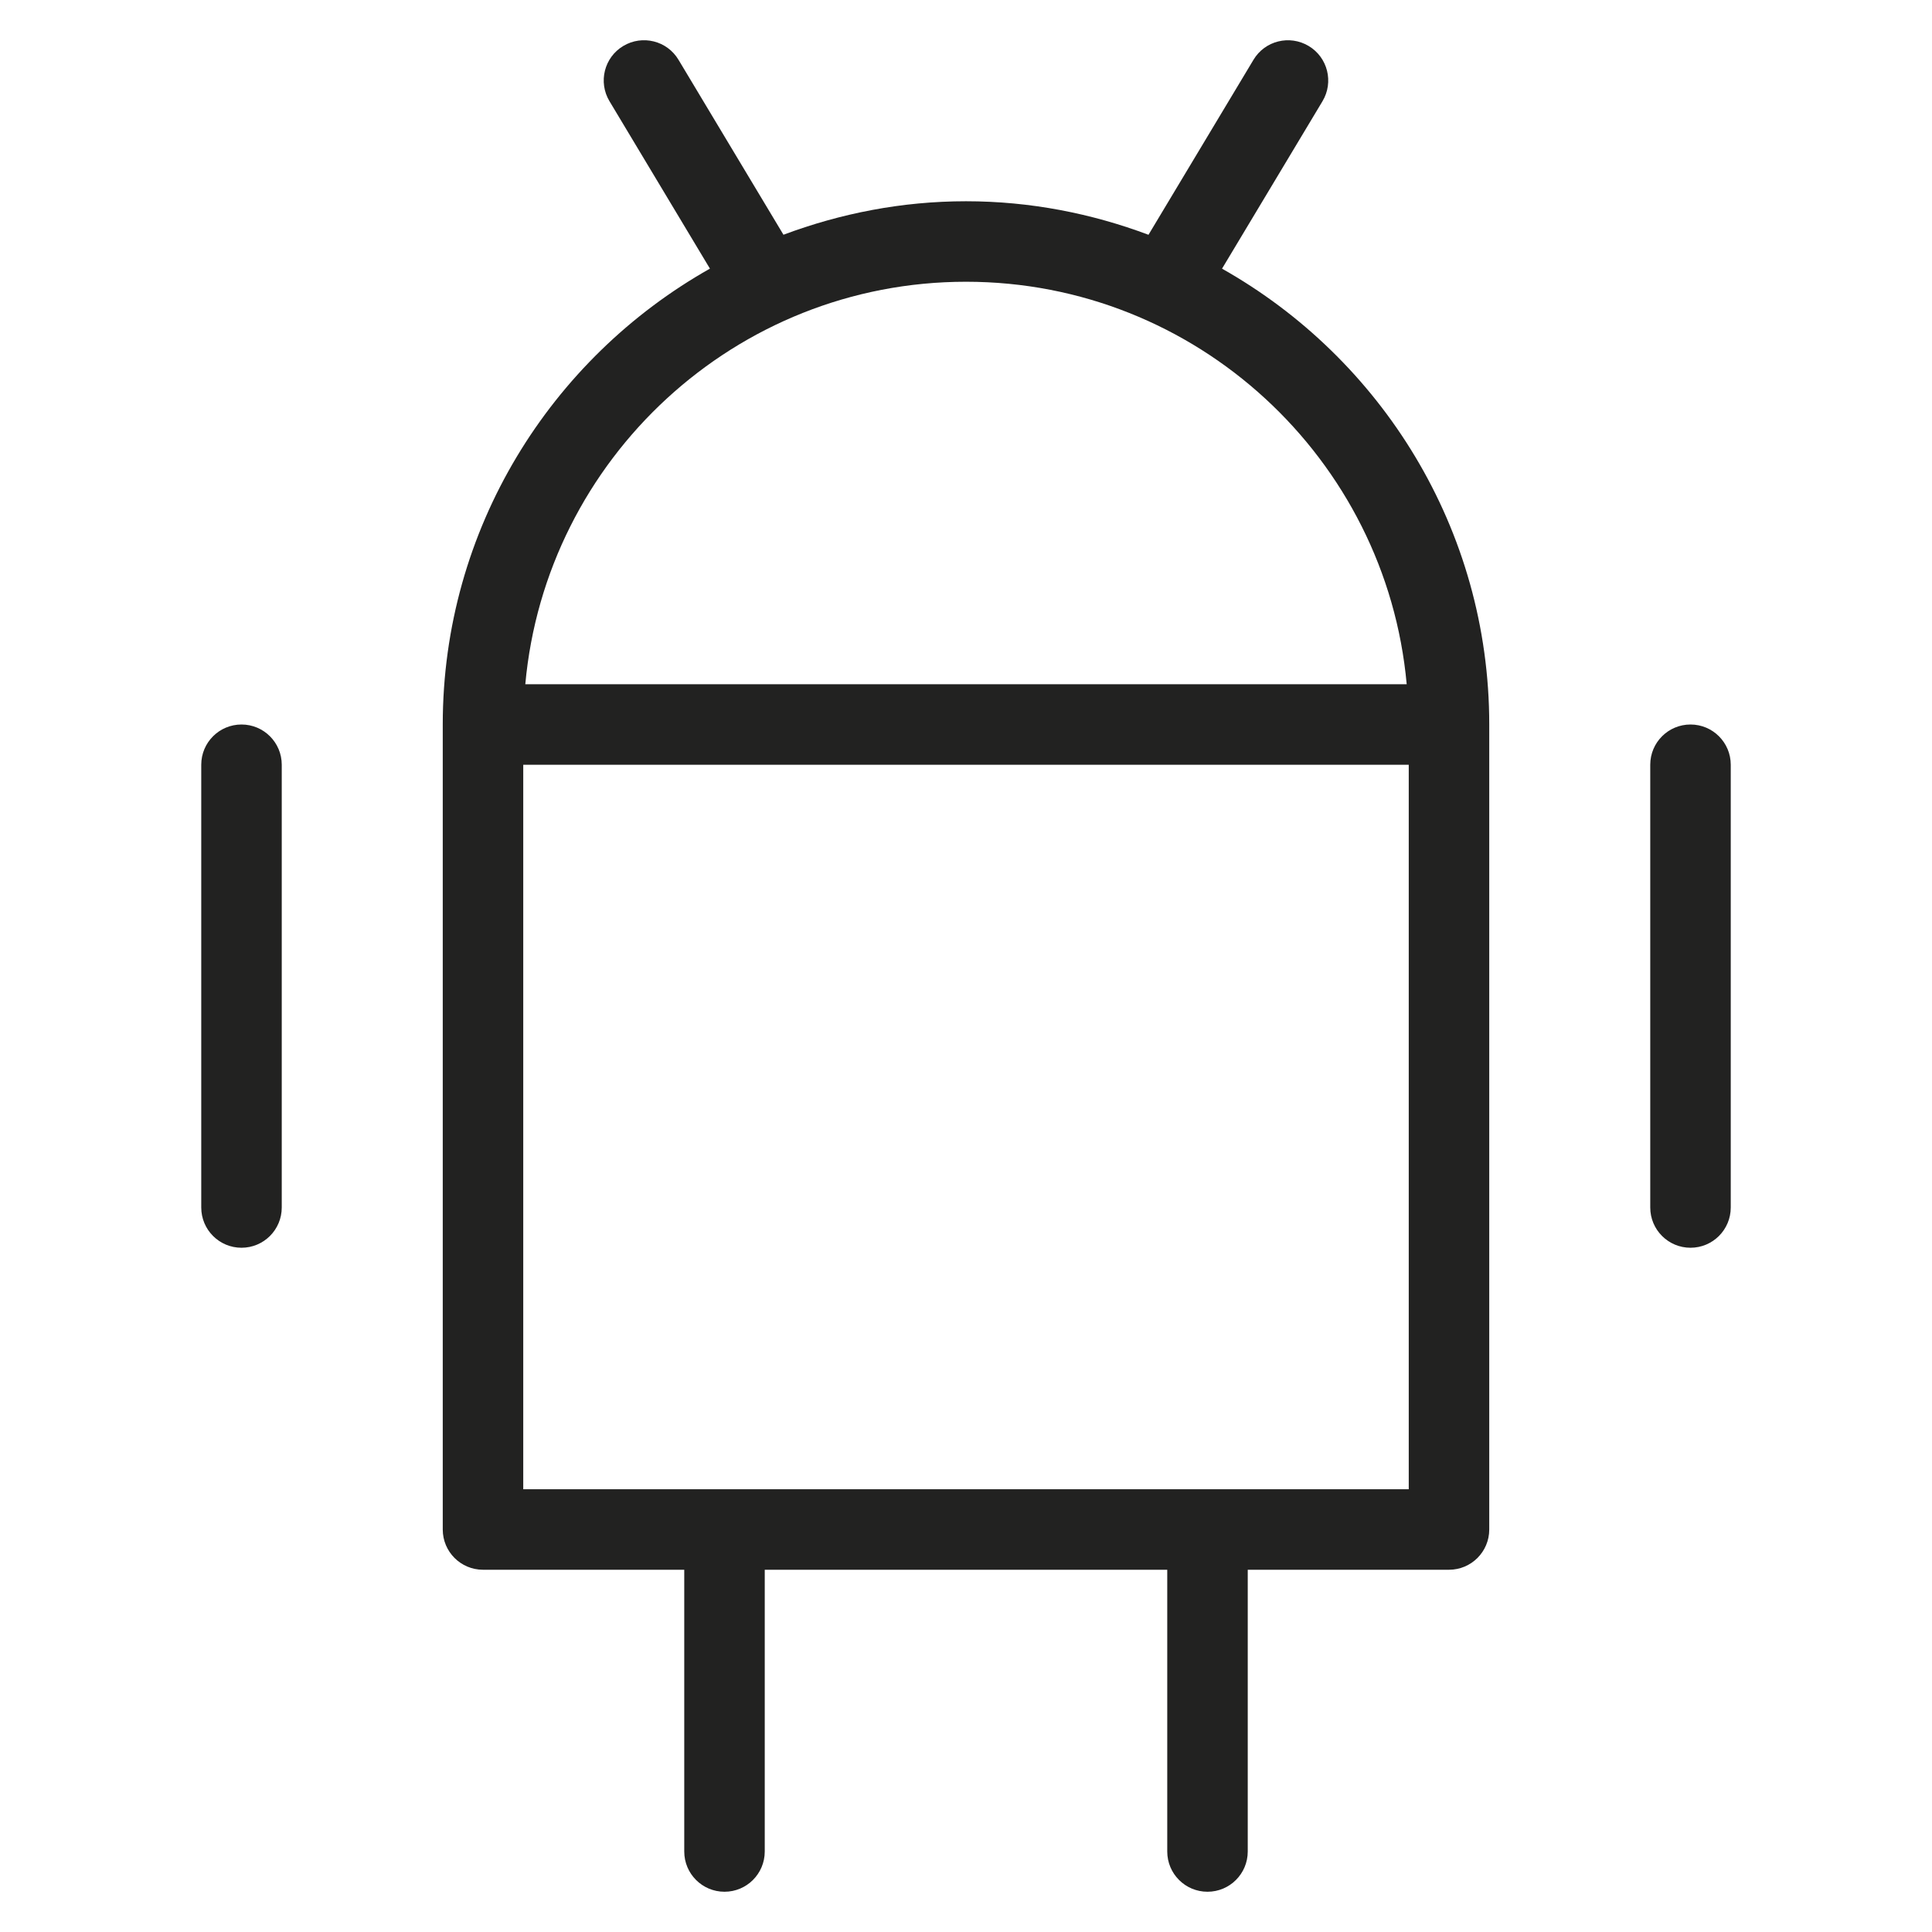 <?xml version="1.0" encoding="utf-8"?>
<!-- Generator: Adobe Illustrator 19.2.1, SVG Export Plug-In . SVG Version: 6.00 Build 0)  -->
<!DOCTYPE svg PUBLIC "-//W3C//DTD SVG 1.1//EN" "http://www.w3.org/Graphics/SVG/1.1/DTD/svg11.dtd">
<svg version="1.1" id="Layer_1" xmlns="http://www.w3.org/2000/svg" xmlns:xlink="http://www.w3.org/1999/xlink" x="0px" y="0px"
	 width="48px" height="48px" viewBox="0 0 48 48" enable-background="new 0 0 48 48" xml:space="preserve">
<path fill="#222221" d="M30.361,6.675l2.496-4.16c0.284-0.474,0.131-1.088-0.343-1.372c-0.475-0.284-1.088-0.132-1.372,0.343
	l-2.608,4.347C27.12,5.303,25.597,5,24,5s-3.12,0.303-4.535,0.832l-2.608-4.347c-0.284-0.475-0.898-0.626-1.372-0.343
	c-0.474,0.284-0.627,0.898-0.343,1.372l2.496,4.16C13.682,8.906,11,13.143,11,18v20c0,0.553,0.448,1,1,1h5v7c0,0.553,0.448,1,1,1
	s1-0.447,1-1v-7h10v7c0,0.553,0.448,1,1,1s1-0.447,1-1v-7h5c0.552,0,1-0.447,1-1V18C37,13.143,34.318,8.906,30.361,6.675z M24,7
	c5.728,0,10.442,4.402,10.949,10H13.051C13.558,11.402,18.272,7,24,7z M13,37V19h22v18H13z"/>
<path fill="#222221" d="M6,18c-0.552,0-1,0.447-1,1v11c0,0.553,0.448,1,1,1s1-0.447,1-1V19C7,18.447,6.552,18,6,18z"/>
<path fill="#222221" d="M42,18c-0.552,0-1,0.447-1,1v11c0,0.553,0.448,1,1,1s1-0.447,1-1V19C43,18.447,42.552,18,42,18z"/>
</svg>
